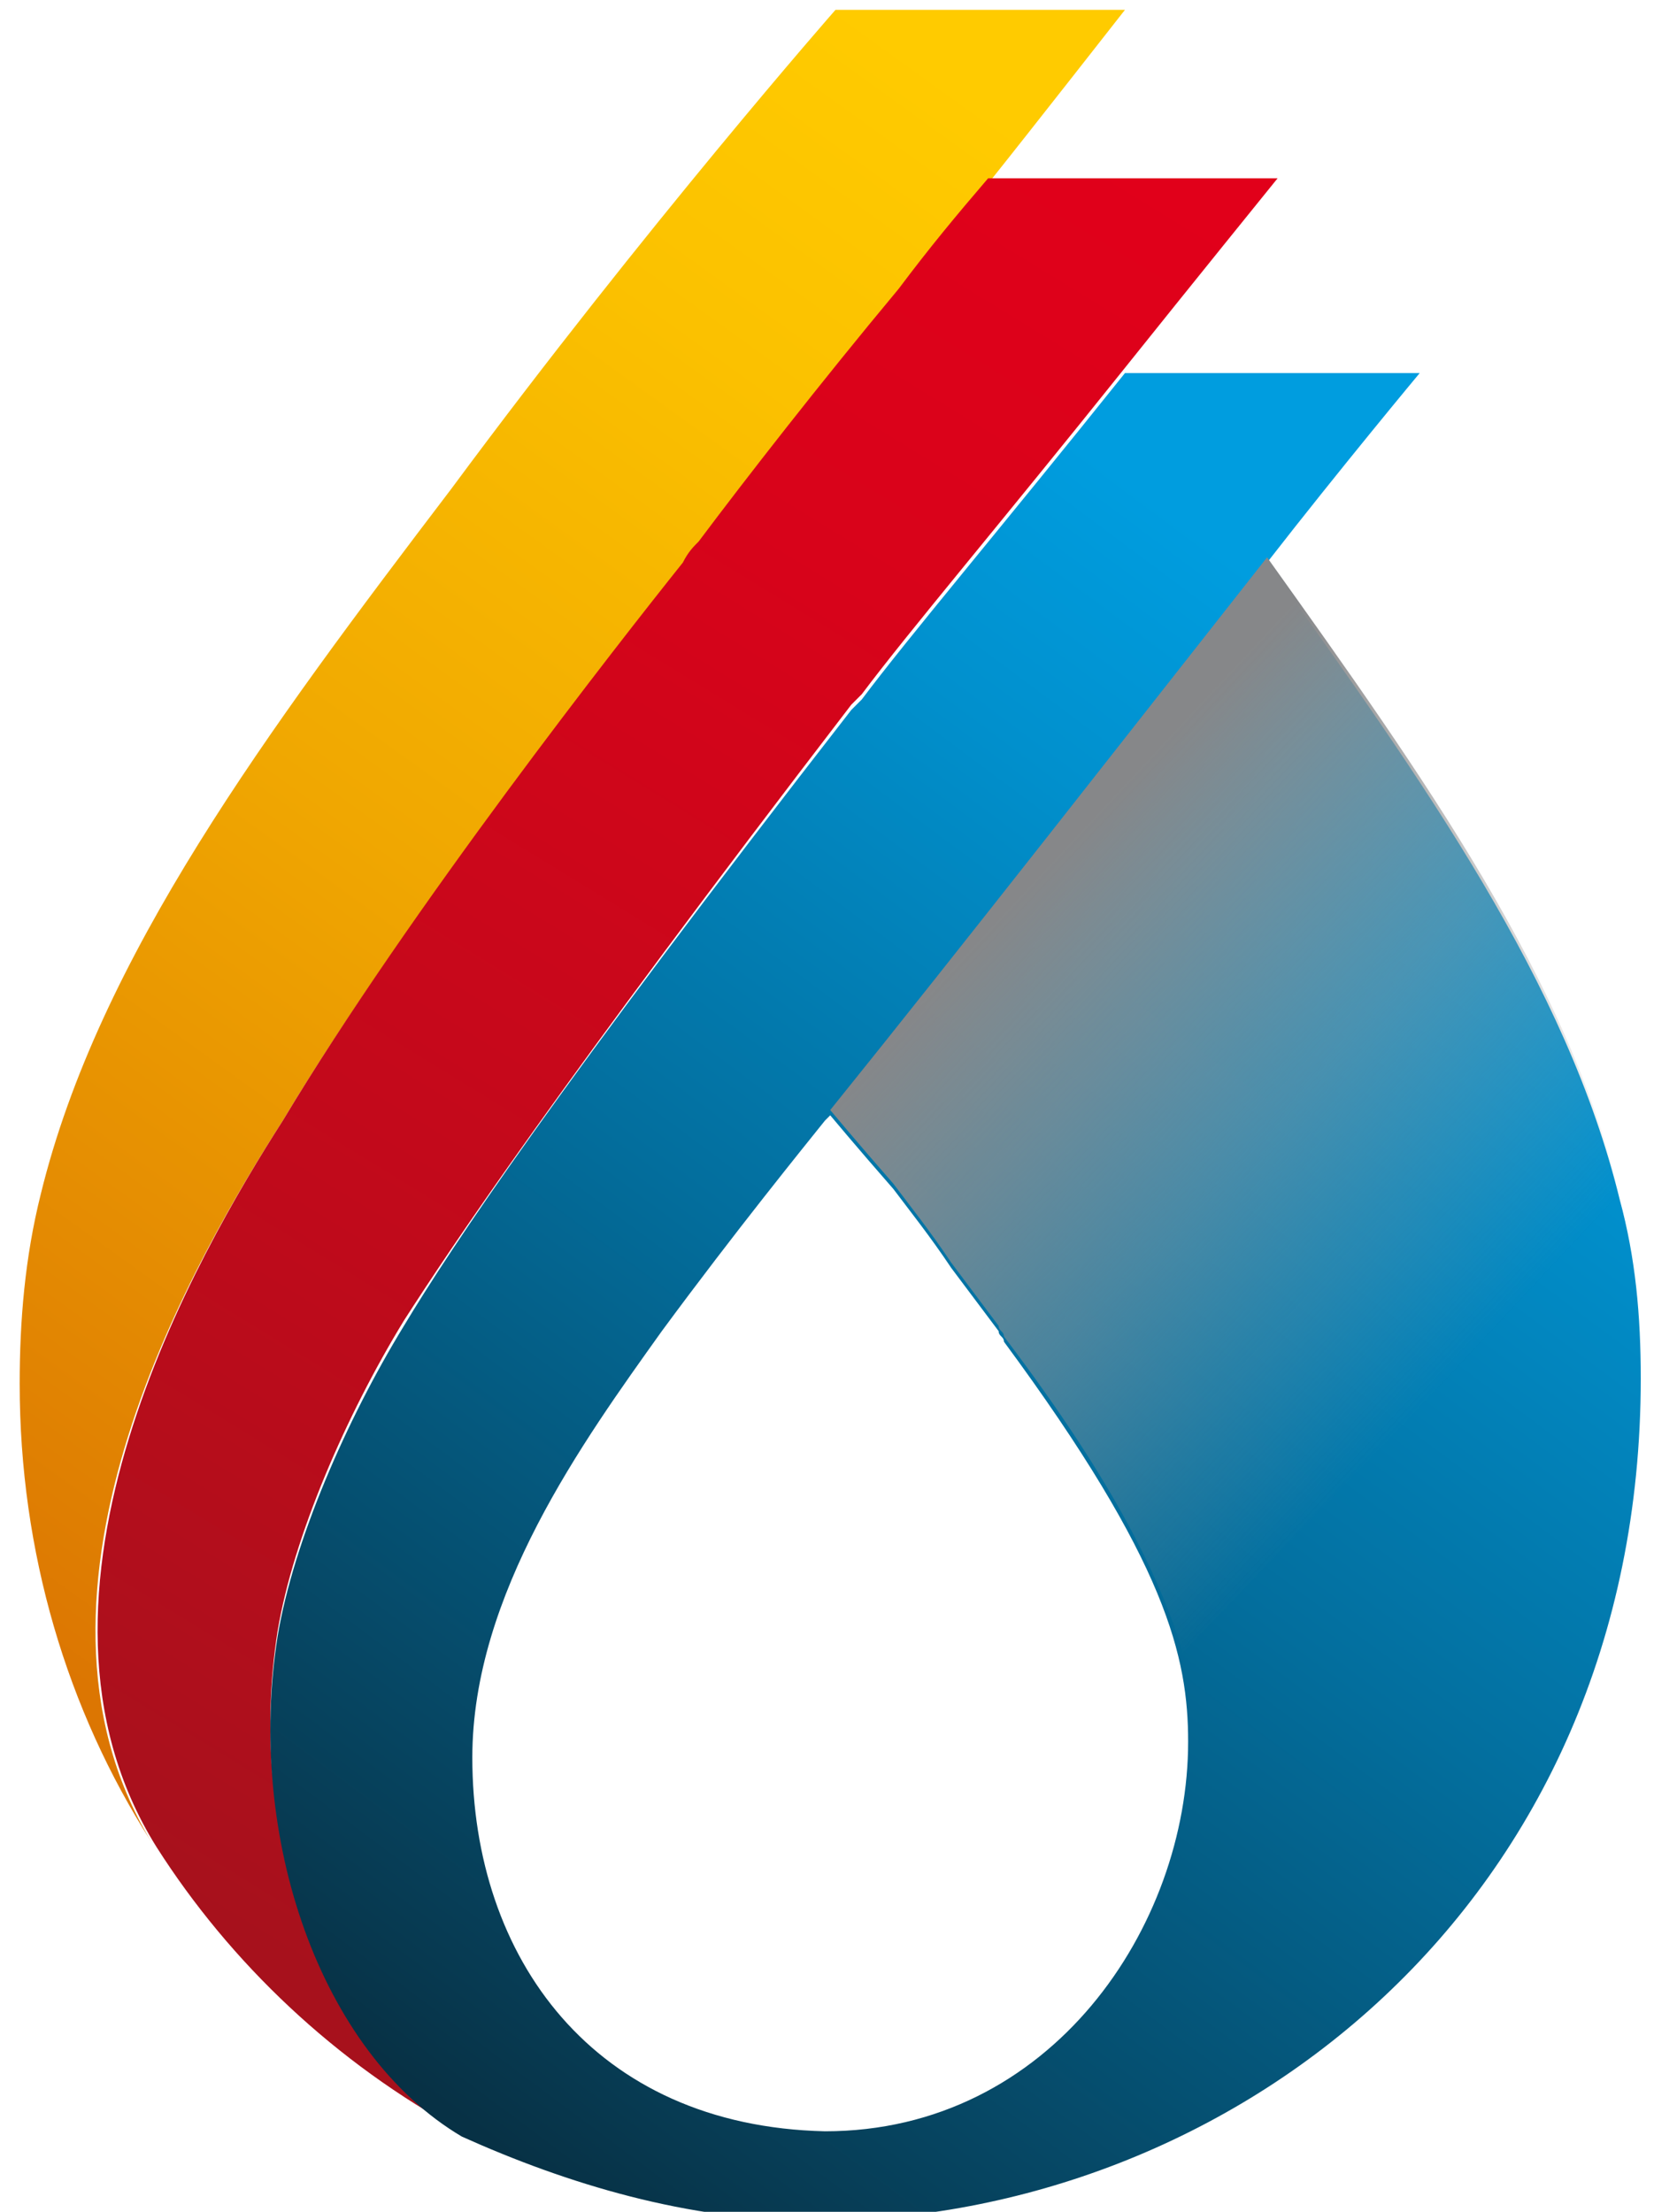 <?xml version="1.0" encoding="UTF-8" standalone="no"?>
<!-- Generator: Adobe Illustrator 19.1.0, SVG Export Plug-In . SVG Version: 6.00 Build 0)  -->

<svg
   xmlns:dc="http://purl.org/dc/elements/1.1/"
   xmlns:cc="http://creativecommons.org/ns#"
   xmlns:rdf="http://www.w3.org/1999/02/22-rdf-syntax-ns#"
   xmlns:svg="http://www.w3.org/2000/svg"
   xmlns="http://www.w3.org/2000/svg"
   xmlns:sodipodi="http://sodipodi.sourceforge.net/DTD/sodipodi-0.dtd"
   xmlns:inkscape="http://www.inkscape.org/namespaces/inkscape"
   version="1.1"
   id="Layer_1"
   x="0px"
   y="0px"
   viewBox="0 0 30.333 40"
   enable-background="new 0 0 30.9 42"
   xml:space="preserve"
   inkscape:version="0.91 r13725"
   sodipodi:docname="vic_emergency_teardrop1.svg"
   width="30.333"
   height="40"><defs
     id="defs3573" /><sodipodi:namedview
     pagecolor="#ffffff"
     bordercolor="#666666"
     borderopacity="1"
     objecttolerance="10"
     gridtolerance="10"
     guidetolerance="10"
     inkscape:pageopacity="0"
     inkscape:pageshadow="2"
     inkscape:window-width="1440"
     inkscape:window-height="747"
     id="namedview3571"
     showgrid="false"
     fit-margin-right="1"
     fit-margin-top="0"
     fit-margin-left="0"
     fit-margin-bottom="0"
     inkscape:zoom="5.6190476"
     inkscape:cx="20.433051"
     inkscape:cy="21.177966"
     inkscape:window-x="-8"
     inkscape:window-y="-8"
     inkscape:window-maximized="1"
     inkscape:current-layer="Layer_1" /><g
     id="g3504"
     transform="matrix(0.952,0,0,0.952,0.356,0.178)"><linearGradient
       id="SVGID_1_"
       gradientUnits="userSpaceOnUse"
       x1="21.004"
       y1="6.843"
       x2="21.004"
       y2="6.843"><stop
         offset="0"
         style="stop-color:#FFCB00"
         id="stop3507" /><stop
         offset="0.187"
         style="stop-color:#FBC201"
         id="stop3509" /><stop
         offset="0.492"
         style="stop-color:#F2AA05"
         id="stop3511" /><stop
         offset="0.876"
         style="stop-color:#E2820B"
         id="stop3513" /><stop
         offset="1"
         style="stop-color:#DC740D"
         id="stop3515" /></linearGradient><polygon
       points="21,6.8 21,6.8 21,6.8 "
       id="polygon3517"
       style="fill:url(#SVGID_1_)" /><linearGradient
       id="SVGID_2_"
       gradientUnits="userSpaceOnUse"
       x1="20.014"
       y1="1.583"
       x2="-1.237"
       y2="31.087"><stop
         offset="0"
         style="stop-color:#FFCB00"
         id="stop3520" /><stop
         offset="3.017240e-02"
         style="stop-color:#FFCB00"
         id="stop3522" /><stop
         offset="0.215"
         style="stop-color:#FBC100"
         id="stop3524" /><stop
         offset="0.528"
         style="stop-color:#F0A701"
         id="stop3526" /><stop
         offset="0.929"
         style="stop-color:#DE7C02"
         id="stop3528" /><stop
         offset="0.978"
         style="stop-color:#DC7602"
         id="stop3530" /></linearGradient><path
       d="m 5,21.1 c 2.4,-4 6.4,-9 7.6,-10.5 0.2,-0.2 0.3,-0.3 0.3,-0.4 C 13.8,9 15.2,7.2 16.7,5.4 17.3,4.6 17.8,4 18.4,3.3 19.2,2.3 21,0 21,0 L 15.5,0 C 15.5,0 11.9,4.1 8.2,9.1 4.7,13.7 1.5,18 0.4,22.5 0.1,23.7 0,24.9 0,26.1 0,29.3 0.9,32.3 2.5,34.8 -0.4,30 3.4,23.6 5,21.1 Z"
       id="path3532"
       style="fill:url(#SVGID_2_)"
       inkscape:connector-curvature="0" /><linearGradient
       id="SVGID_3_"
       gradientUnits="userSpaceOnUse"
       x1="22.997"
       y1="4.055"
       x2="3.396"
       y2="36.035"><stop
         offset="0"
         style="stop-color:#E1001A"
         id="stop3535" /><stop
         offset="0.252"
         style="stop-color:#D8031A"
         id="stop3537" /><stop
         offset="0.662"
         style="stop-color:#C00A1B"
         id="stop3539" /><stop
         offset="1"
         style="stop-color:#A7111C"
         id="stop3541" /></linearGradient><path
       d="M 4.9,30.8 C 5.2,29 6.2,26.7 7.3,24.9 8.2,23.5 10.2,20.5 15.8,13.2 L 16,13 c 0.9,-1.2 2.6,-3.2 5,-6.2 l 0,0 c 1.2,-1.5 2.9,-3.6 2.9,-3.6 l -5.5,0 c -0.6,0.7 -1.1,1.3 -1.7,2.1 -1.5,1.8 -2.9,3.6 -3.8,4.8 -0.1,0.1 -0.2,0.2 -0.3,0.4 C 11.4,12 7.4,17.1 5,21.1 3.4,23.6 -0.4,30.1 2.6,34.9 4,37.1 6,39 8.4,40.3 5.7,38.7 4.3,34.6 4.9,30.8 Z"
       id="path3543"
       style="fill:url(#SVGID_3_)"
       inkscape:connector-curvature="0" /><linearGradient
       id="SVGID_4_"
       gradientUnits="userSpaceOnUse"
       x1="28.945"
       y1="14.829"
       x2="9.513"
       y2="40.889"><stop
         offset="0"
         style="stop-color:#009DDF"
         id="stop3546" /><stop
         offset="0.161"
         style="stop-color:#0190CD"
         id="stop3548" /><stop
         offset="0.484"
         style="stop-color:#036E9D"
         id="stop3550" /><stop
         offset="0.939"
         style="stop-color:#073950"
         id="stop3552" /><stop
         offset="1"
         style="stop-color:#073145"
         id="stop3554" /></linearGradient><path
       d="m 15.1,42 c 7.9,0 15.7,-6 15.7,-16 0,-1.2 -0.1,-2.3 -0.4,-3.4 -1,-4.1 -3.7,-7.9 -6.7,-12.1 1.4,-1.8 2.9,-3.6 2.9,-3.6 l -5.6,0 0,0 0,0 c -2.4,3 -4.1,5 -5,6.2 l -0.2,0.2 C 10.2,20.5 8.2,23.5 7.3,25 c -1.1,1.8 -2.1,4.1 -2.4,5.9 -0.6,3.8 0.8,7.9 3.5,9.5 2,0.9 4.3,1.6 6.7,1.6 l 0,0 M 8.6,33.2 c 0,-3.1 2.1,-6 3.6,-8.1 1.4,-1.9 2.7,-3.5 3.1,-4 0.1,-0.1 0.1,-0.1 0.1,-0.1 0,0 0.5,0.6 1.2,1.4 0.3,0.4 0.7,0.9 1.1,1.5 0.3,0.4 0.6,0.8 0.9,1.2 0,0.1 0.1,0.1 0.1,0.2 3.1,4.2 3.5,6 3.5,7.6 0,3.5 -2.6,7.4 -6.9,7.4 C 10.9,40.2 8.6,37 8.6,33.2 Z"
       id="path3556"
       style="fill:url(#SVGID_4_)"
       inkscape:connector-curvature="0" /><g
       id="g3558"><linearGradient
         id="SVGID_5_"
         gradientUnits="userSpaceOnUse"
         x1="18.83"
         y1="17.01"
         x2="27.756"
         y2="25.351"><stop
           offset="0"
           style="stop-color:#868789"
           id="stop3561" /><stop
           offset="0.159"
           style="stop-color:#8D8D8E;stop-opacity:0.841"
           id="stop3563" /><stop
           offset="0.533"
           style="stop-color:#979696;stop-opacity:0.467"
           id="stop3565" /><stop
           offset="1"
           style="stop-color:#9A9998;stop-opacity:0"
           id="stop3567" /></linearGradient><path
         d="m 15.4,20.9 c 0.1,-0.1 0,0 0,0 l 0,0 0,0 c 0,0 0.5,0.6 1.2,1.4 0.3,0.4 0.7,0.9 1.1,1.5 0.3,0.4 0.6,0.8 0.9,1.2 0,0.1 0.1,0.1 0.1,0.2 2.2,2.9 3,4.7 3.4,6 l 8.3,-8.6 c 0,0 0,0 0,-0.1 -1,-4.1 -3.7,-7.9 -6.7,-12.1 0,0 0,0 0,0 -2.6,3.3 -5.8,7.4 -8.3,10.5 z"
         id="path3569"
         style="fill:url(#SVGID_5_)"
         inkscape:connector-curvature="0" /></g></g></svg>